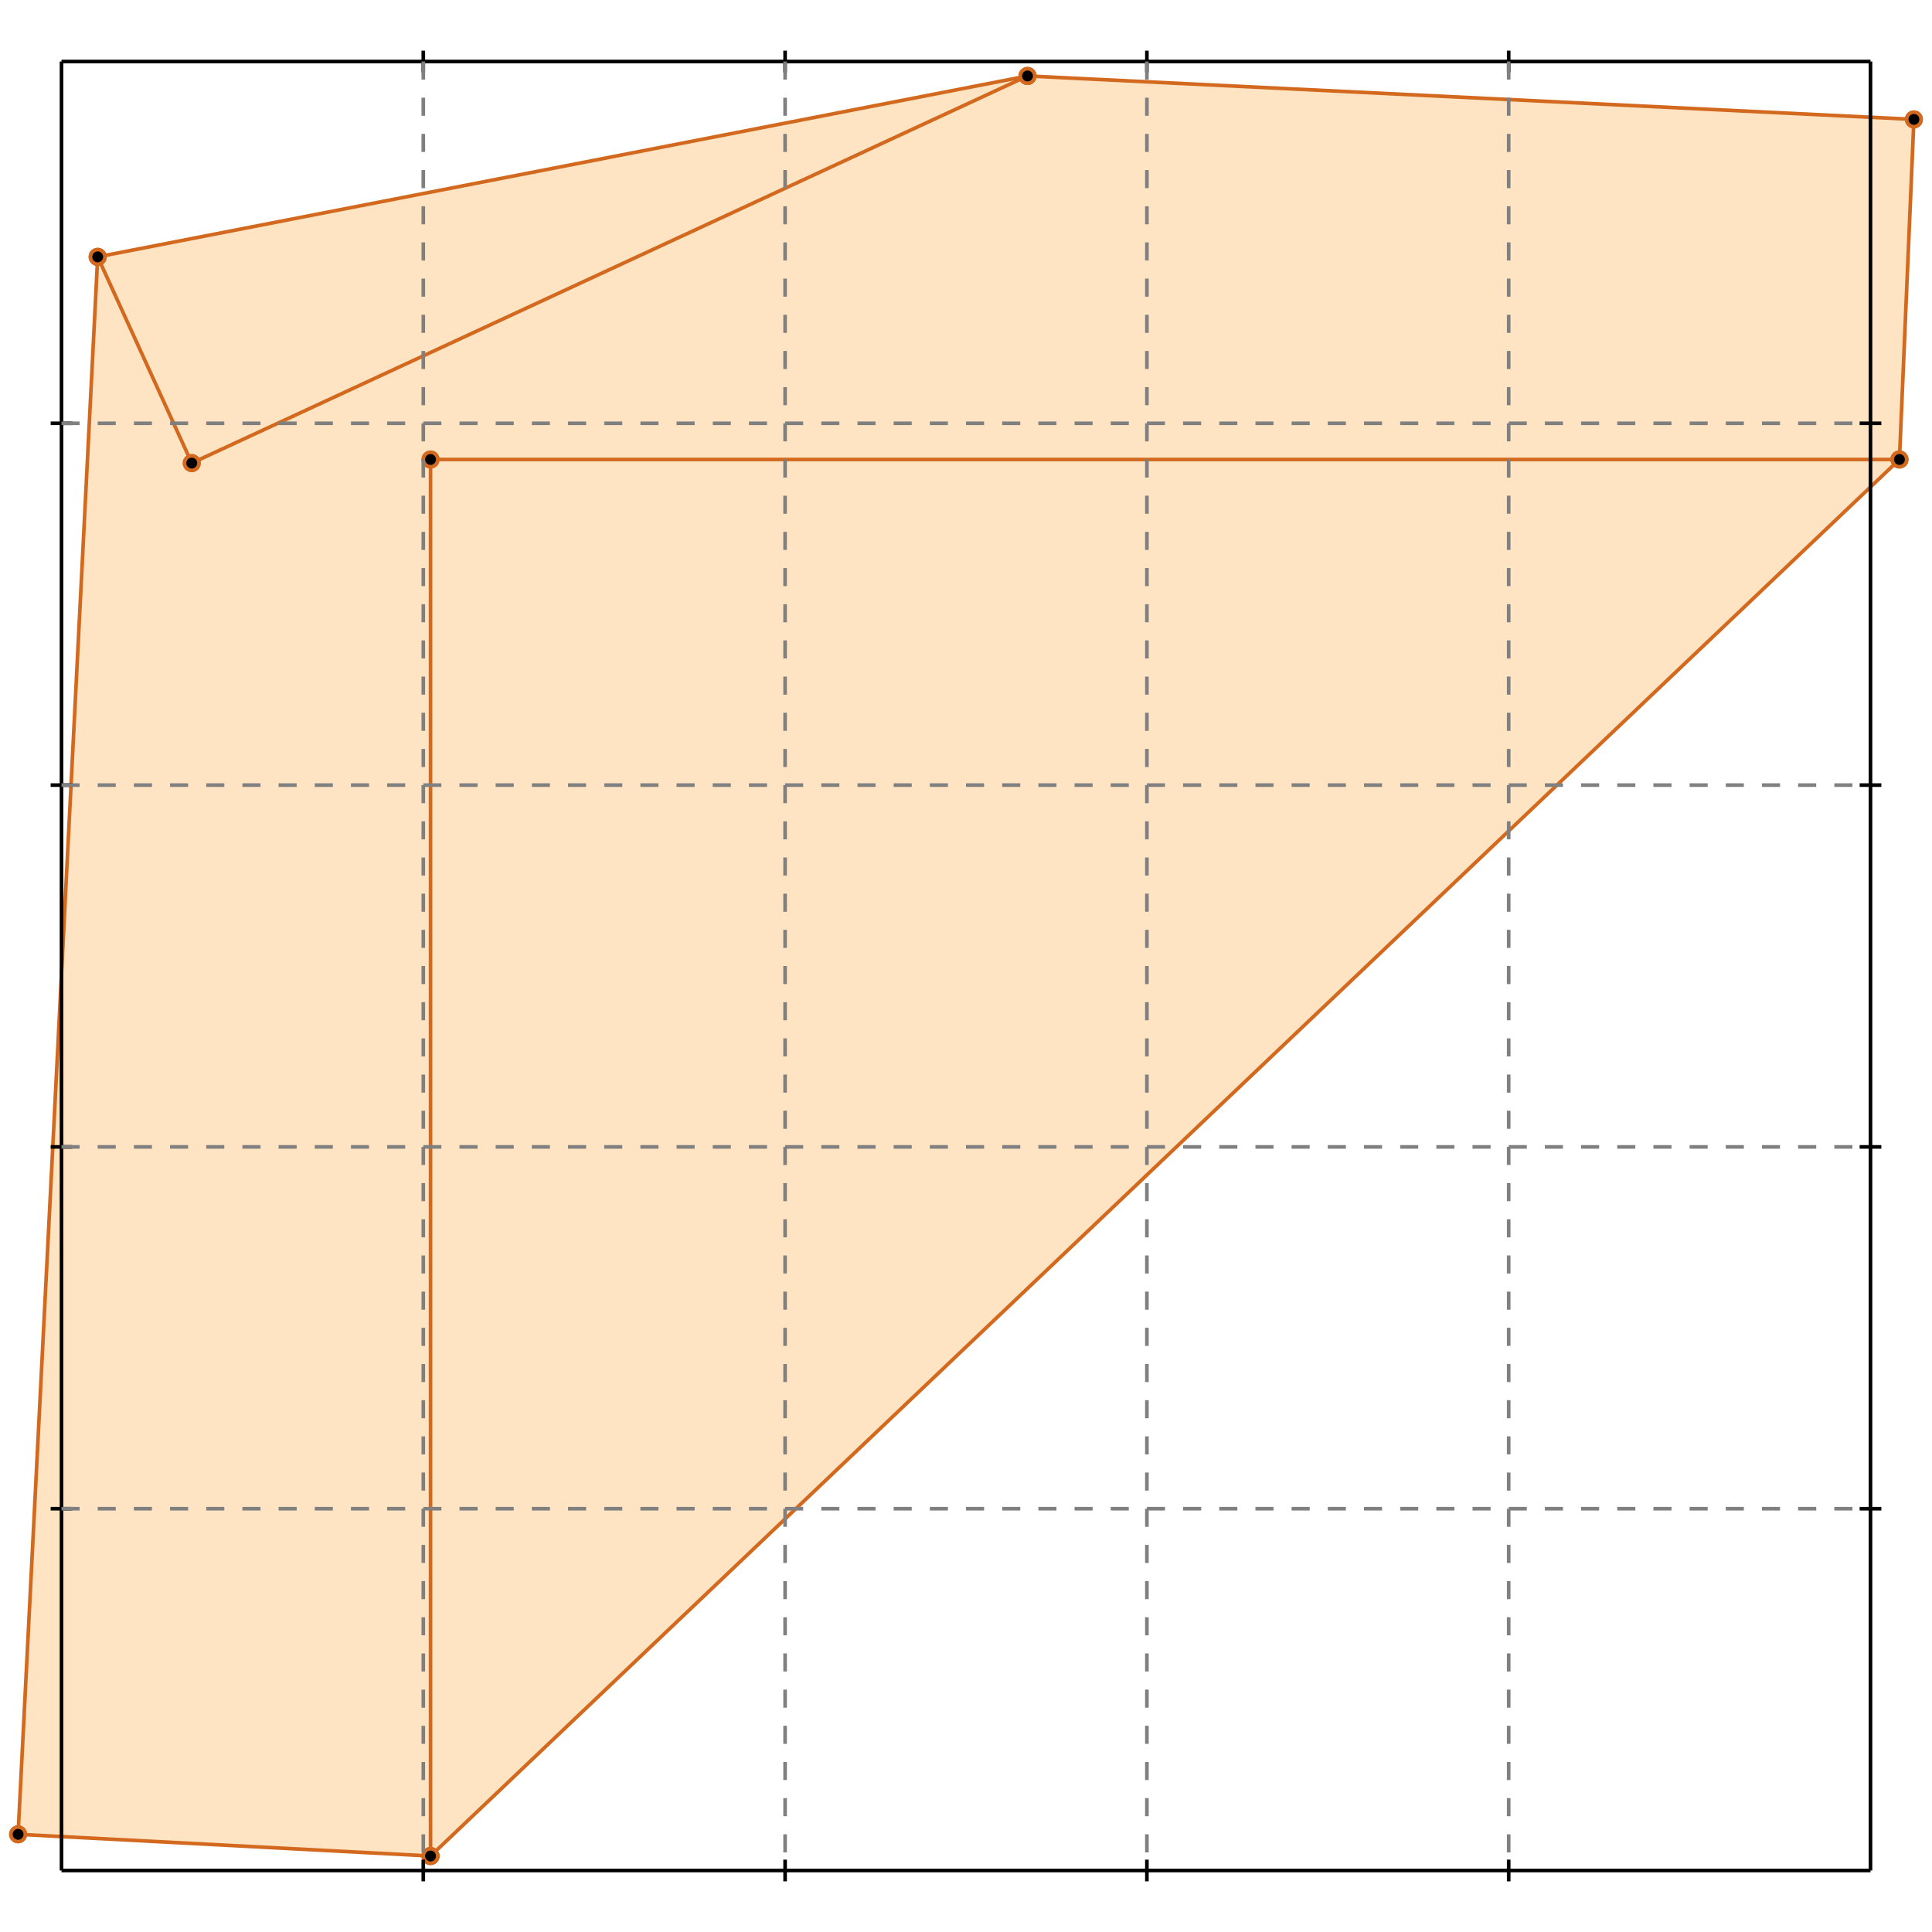 <?xml version="1.0" standalone="no"?>
<!DOCTYPE svg PUBLIC "-//W3C//DTD SVG 1.1//EN" 
  "http://www.w3.org/Graphics/SVG/1.1/DTD/svg11.dtd">
<svg width="534" height="534" version="1.1" id="toplevel"
    xmlns="http://www.w3.org/2000/svg"
    xmlns:xlink="http://www.w3.org/1999/xlink">
  <polygon points="119,513 525,127 529,33 284,21 27,71 5,507" fill="bisque"/>
  <g stroke="chocolate" stroke-width="1">
    <line x1="525" y1="127" x2="529" y2="33"/>
    <circle cx="525" cy="127" r="2"/>
    <circle cx="529" cy="33" r="2"/>
  </g>
  <g stroke="chocolate" stroke-width="1">
    <line x1="119" y1="513" x2="119" y2="127"/>
    <circle cx="119" cy="513" r="2"/>
    <circle cx="119" cy="127" r="2"/>
  </g>
  <g stroke="chocolate" stroke-width="1">
    <line x1="5" y1="507" x2="27" y2="71"/>
    <circle cx="5" cy="507" r="2"/>
    <circle cx="27" cy="71" r="2"/>
  </g>
  <g stroke="chocolate" stroke-width="1">
    <line x1="119" y1="513" x2="525" y2="127"/>
    <circle cx="119" cy="513" r="2"/>
    <circle cx="525" cy="127" r="2"/>
  </g>
  <g stroke="chocolate" stroke-width="1">
    <line x1="53" y1="128" x2="27" y2="71"/>
    <circle cx="53" cy="128" r="2"/>
    <circle cx="27" cy="71" r="2"/>
  </g>
  <g stroke="chocolate" stroke-width="1">
    <line x1="119" y1="513" x2="5" y2="507"/>
    <circle cx="119" cy="513" r="2"/>
    <circle cx="5" cy="507" r="2"/>
  </g>
  <g stroke="chocolate" stroke-width="1">
    <line x1="53" y1="128" x2="284" y2="21"/>
    <circle cx="53" cy="128" r="2"/>
    <circle cx="284" cy="21" r="2"/>
  </g>
  <g stroke="chocolate" stroke-width="1">
    <line x1="119" y1="127" x2="525" y2="127"/>
    <circle cx="119" cy="127" r="2"/>
    <circle cx="525" cy="127" r="2"/>
  </g>
  <g stroke="chocolate" stroke-width="1">
    <line x1="27" y1="71" x2="284" y2="21"/>
    <circle cx="27" cy="71" r="2"/>
    <circle cx="284" cy="21" r="2"/>
  </g>
  <g stroke="chocolate" stroke-width="1">
    <line x1="529" y1="33" x2="284" y2="21"/>
    <circle cx="529" cy="33" r="2"/>
    <circle cx="284" cy="21" r="2"/>
  </g>
  <g stroke="black" stroke-width="1">
    <line x1="17" y1="17" x2="517" y2="17"/>
    <line x1="17" y1="17" x2="17" y2="517"/>
    <line x1="517" y1="517" x2="17" y2="517"/>
    <line x1="517" y1="517" x2="517" y2="17"/>
    <line x1="117" y1="14" x2="117" y2="20"/>
    <line x1="14" y1="117" x2="20" y2="117"/>
    <line x1="117" y1="514" x2="117" y2="520"/>
    <line x1="514" y1="117" x2="520" y2="117"/>
    <line x1="217" y1="14" x2="217" y2="20"/>
    <line x1="14" y1="217" x2="20" y2="217"/>
    <line x1="217" y1="514" x2="217" y2="520"/>
    <line x1="514" y1="217" x2="520" y2="217"/>
    <line x1="317" y1="14" x2="317" y2="20"/>
    <line x1="14" y1="317" x2="20" y2="317"/>
    <line x1="317" y1="514" x2="317" y2="520"/>
    <line x1="514" y1="317" x2="520" y2="317"/>
    <line x1="417" y1="14" x2="417" y2="20"/>
    <line x1="14" y1="417" x2="20" y2="417"/>
    <line x1="417" y1="514" x2="417" y2="520"/>
    <line x1="514" y1="417" x2="520" y2="417"/>
  </g>
  <g stroke="gray" stroke-width="1" stroke-dasharray="5,5">
    <line x1="117" y1="17" x2="117" y2="517"/>
    <line x1="17" y1="117" x2="517" y2="117"/>
    <line x1="217" y1="17" x2="217" y2="517"/>
    <line x1="17" y1="217" x2="517" y2="217"/>
    <line x1="317" y1="17" x2="317" y2="517"/>
    <line x1="17" y1="317" x2="517" y2="317"/>
    <line x1="417" y1="17" x2="417" y2="517"/>
    <line x1="17" y1="417" x2="517" y2="417"/>
  </g>
</svg>
